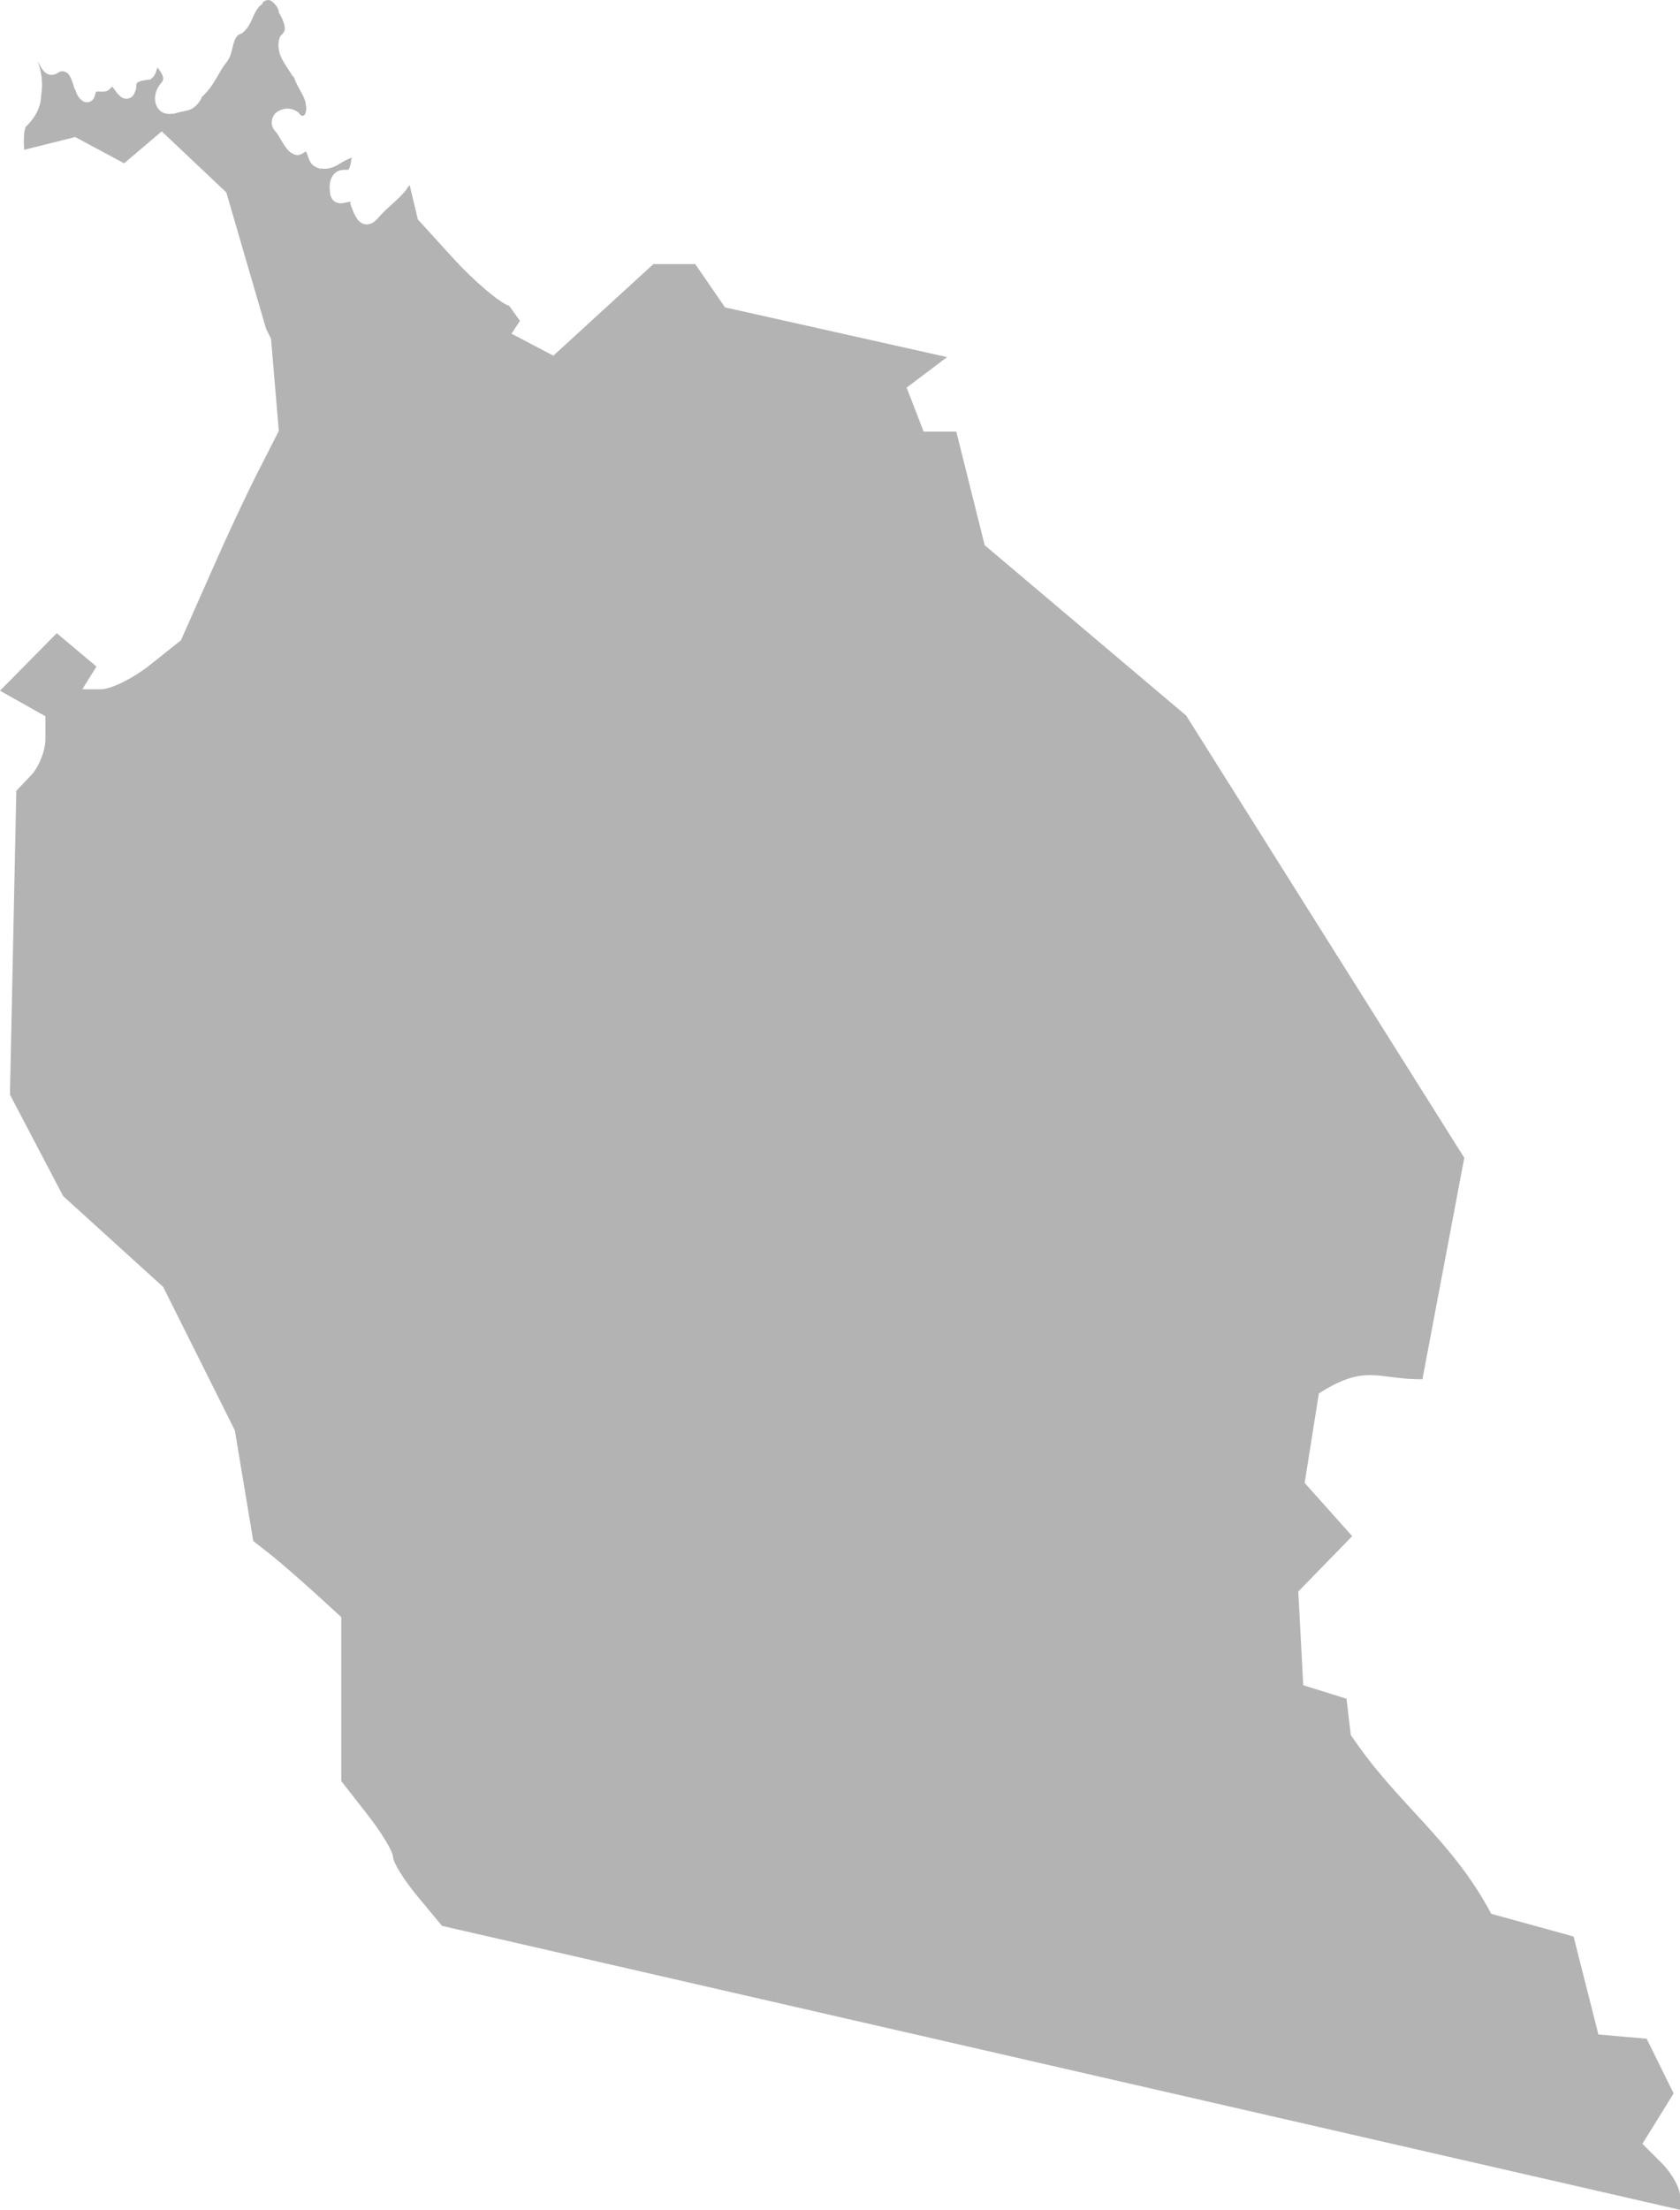 <?xml version="1.0" encoding="UTF-8" standalone="no"?>
<svg
   xmlns:dc="http://purl.org/dc/elements/1.1/"
   xmlns:cc="http://creativecommons.org/ns#"
   xmlns:rdf="http://www.w3.org/1999/02/22-rdf-syntax-ns#"
   xmlns:svg="http://www.w3.org/2000/svg"
   xmlns="http://www.w3.org/2000/svg"
   xmlns:sodipodi="http://sodipodi.sourceforge.net/DTD/sodipodi-0.dtd"
   xmlns:inkscape="http://www.inkscape.org/namespaces/inkscape"
   version="1.0"
   width="74"
   height="97.286"
   id="svg2"
   sodipodi:docname="CA_17.svg"
   inkscape:version="0.92.2 5c3e80d, 2017-08-06">
  <defs
     id="defs70" />
  <sodipodi:namedview
     pagecolor="#ffffff"
     bordercolor="#666666"
     borderopacity="1"
     objecttolerance="10"
     gridtolerance="10"
     guidetolerance="10"
     inkscape:pageopacity="0"
     inkscape:pageshadow="2"
     inkscape:window-width="640"
     inkscape:window-height="480"
     id="namedview68"
     showgrid="false"
     inkscape:zoom="0.12542268"
     inkscape:cx="1212.4762"
     inkscape:cy="57.125671"
     inkscape:window-x="0"
     inkscape:window-y="0"
     inkscape:window-maximized="0"
     inkscape:current-layer="svg2" />
  <path
     d="m 11.781,0.005 c -0.052,0.01 -0.138,0.021 -0.219,0.125 v 0.031 l -0.031,0.031 c -0.156,0.108 -0.273,0.3 -0.375,0.531 -0.102,0.232 -0.212,0.51 -0.469,0.719 l -0.031,0.031 H 10.625 c -0.212,0.079 -0.274,0.23 -0.344,0.469 -0.069,0.239 -0.093,0.539 -0.312,0.812 -0.317,0.37 -0.511,0.977 -1,1.438 -0.012,0.011 -0.019,0.02 -0.031,0.031 -0.011,0.034 -0.049,0.032 -0.062,0.062 v 0.031 c -0.127,0.264 -0.35,0.471 -0.562,0.531 -0.255,0.072 -0.467,0.087 -0.625,0.156 H 7.656 7.625 c -0.19,0.033 -0.392,0.006 -0.531,-0.094 -0.139,-0.1 -0.22,-0.258 -0.25,-0.406 -0.059,-0.296 0.042,-0.605 0.25,-0.844 0.069,-0.083 0.093,-0.13 0.094,-0.188 8.17e-4,-0.058 -0.017,-0.131 -0.062,-0.219 -0.04,-0.078 -0.122,-0.19 -0.188,-0.281 -0.073,0.171 -0.074,0.33 -0.25,0.469 l -0.062,0.062 H 6.562 c -0.194,0.029 -0.356,0.051 -0.438,0.094 -0.082,0.043 -0.117,0.043 -0.125,0.219 v 0.031 0.031 c -0.03,0.122 -0.067,0.225 -0.125,0.312 -0.058,0.088 -0.182,0.158 -0.312,0.156 -0.13,-0.002 -0.192,-0.043 -0.25,-0.094 -0.058,-0.051 -0.113,-0.102 -0.156,-0.156 -0.086,-0.109 -0.166,-0.23 -0.219,-0.281 -0.07,0.07 -0.139,0.162 -0.219,0.188 -0.136,0.044 -0.225,0.033 -0.312,0.031 -0.087,-0.001 -0.146,-0.004 -0.156,0 -0.01,0.004 -0.012,-0.029 -0.031,0.031 -0.039,0.149 -0.063,0.278 -0.188,0.375 -0.062,0.049 -0.166,0.072 -0.25,0.062 -0.084,-0.009 -0.142,-0.058 -0.188,-0.094 -0.181,-0.144 -0.225,-0.305 -0.281,-0.469 l -0.031,-0.031 c -0.06,-0.2 -0.132,-0.465 -0.25,-0.625 -0.059,-0.08 -0.142,-0.107 -0.188,-0.125 -0.046,-0.018 -0.066,-0.04 -0.156,0 v -0.031 c -0.177,0.118 -0.358,0.211 -0.531,0.156 -0.183,-0.058 -0.275,-0.2 -0.344,-0.312 -0.069,-0.112 -0.111,-0.213 -0.156,-0.281 0.18,0.474 0.243,0.995 0.156,1.5 -1.02e-4,0.01 2.65e-4,0.021 0,0.031 -0.015,0.545 -0.309,1.013 -0.688,1.375 -0.094,0.282 -0.079,0.634 -0.062,1 l 2.25,-0.562 2.156,1.156 1.656,-1.406 2.844,2.688 1.75,6 0.219,0.438 0.344,4.062 -0.812,1.594 c -0.454,0.867 -1.428,2.926 -2.156,4.594 l -1.344,3.031 -1.375,1.094 c -0.754,0.593 -1.712,1.063 -2.156,1.062 H 3.625 l 0.625,-1 -1.75,-1.469 -2.5,2.531 2,1.125 v 1 c 0,0.546 -0.306,1.275 -0.656,1.625 l -0.625,0.656 -0.281,13.375 2.344,4.469 4.406,4 3.156,6.312 0.812,4.875 L 12,68.505 c 0.46,0.374 1.336,1.142 1.938,1.688 l 1.094,1 v 7.219 l 1.125,1.438 c 0.624,0.793 1.146,1.644 1.156,1.906 0.01,0.263 0.509,1.049 1.094,1.75 l 1.062,1.281 54.531,12.5 v -0.625 c 0,-0.334 -0.352,-0.977 -0.812,-1.438 l -0.844,-0.844 1.375,-2.219 -1.188,-2.406 -2.125,-0.188 -1.094,-4.312 -3.625,-1 c -1.774,-3.325 -4.14,-4.807 -6.188,-7.875 l -0.188,-1.594 -1.906,-0.594 -0.219,-4.125 2.375,-2.438 -2.094,-2.344 0.625,-3.938 c 2.084,-1.333 2.598,-0.61 4.562,-0.625 l 1.844,-9.75 -12.25,-19.469 -8.875,-7.5 -1.25,-5 h -1.438 l -0.75,-1.938 1.781,-1.344 -9.781,-2.188 -1.312,-1.906 h -1.844 l -4.406,4.031 -1.844,-0.969 0.375,-0.562 -0.469,-0.656 C 21.988,13.315 20.888,12.379 20,11.411 l -1.594,-1.75 -0.344,-1.438 c -0.004,-0.016 0.004,-0.046 0,-0.062 -0.069,0.025 -0.094,0.057 -0.125,0.125 l -0.031,0.031 v 0.031 c -0.401,0.49 -0.908,0.83 -1.25,1.25 -0.145,0.162 -0.281,0.265 -0.469,0.281 -0.188,0.016 -0.356,-0.105 -0.438,-0.219 -0.163,-0.227 -0.24,-0.492 -0.312,-0.656 v -0.031 -0.062 c -0.002,-0.023 0.003,-0.02 0,-0.031 0.004,0.001 -0.076,0.006 -0.188,0.031 -0.112,0.025 -0.249,0.074 -0.438,0 -0.094,-0.037 -0.175,-0.12 -0.219,-0.219 -0.04,-0.089 -0.063,-0.178 -0.062,-0.281 3.3e-5,-0.011 -3.1e-4,-0.02 0,-0.031 -0.039,-0.321 0.04,-0.605 0.25,-0.781 0.151,-0.127 0.359,-0.128 0.562,-0.125 0.116,-0.168 0.102,-0.345 0.156,-0.531 -0.146,0.045 -0.345,0.143 -0.562,0.281 -0.215,0.137 -0.511,0.255 -0.812,0.188 -0.003,-6.2e-4 0.003,0.032 0,0.031 -0.027,-0.003 -0.037,-0.024 -0.062,-0.031 -0.166,-0.044 -0.304,-0.135 -0.375,-0.25 -0.081,-0.132 -0.118,-0.27 -0.156,-0.375 -0.031,-0.087 -0.06,-0.115 -0.062,-0.125 -0.139,0.101 -0.288,0.196 -0.438,0.156 -0.19,-0.051 -0.308,-0.153 -0.406,-0.281 -0.197,-0.256 -0.371,-0.614 -0.438,-0.688 -0.143,-0.139 -0.226,-0.294 -0.219,-0.469 0.008,-0.185 0.092,-0.342 0.219,-0.438 0.254,-0.19 0.645,-0.233 0.938,0 h 0.031 v 0.031 c 0.088,0.108 0.138,0.123 0.156,0.125 0.018,0.002 0.06,0.005 0.094,-0.031 0.068,-0.073 0.114,-0.306 0.062,-0.469 v -0.031 c -0.043,-0.341 -0.359,-0.692 -0.531,-1.188 h -0.031 c -0.12,-0.208 -0.317,-0.467 -0.469,-0.75 -0.152,-0.283 -0.249,-0.653 -0.094,-1.031 l 0.031,-0.031 0.031,-0.031 c 0.153,-0.15 0.152,-0.26 0.125,-0.406 C 12.504,0.984 12.431,0.807 12.312,0.599 l -0.031,-0.031 v -0.062 c -0.038,-0.195 -0.208,-0.392 -0.344,-0.469 -0.068,-0.038 -0.104,-0.042 -0.156,-0.031 z"
     style="opacity:1;fill:#b3b3b3;fill-opacity:1"
     id="CA_17"
     inkscape:connector-curvature="0" />
</svg>
